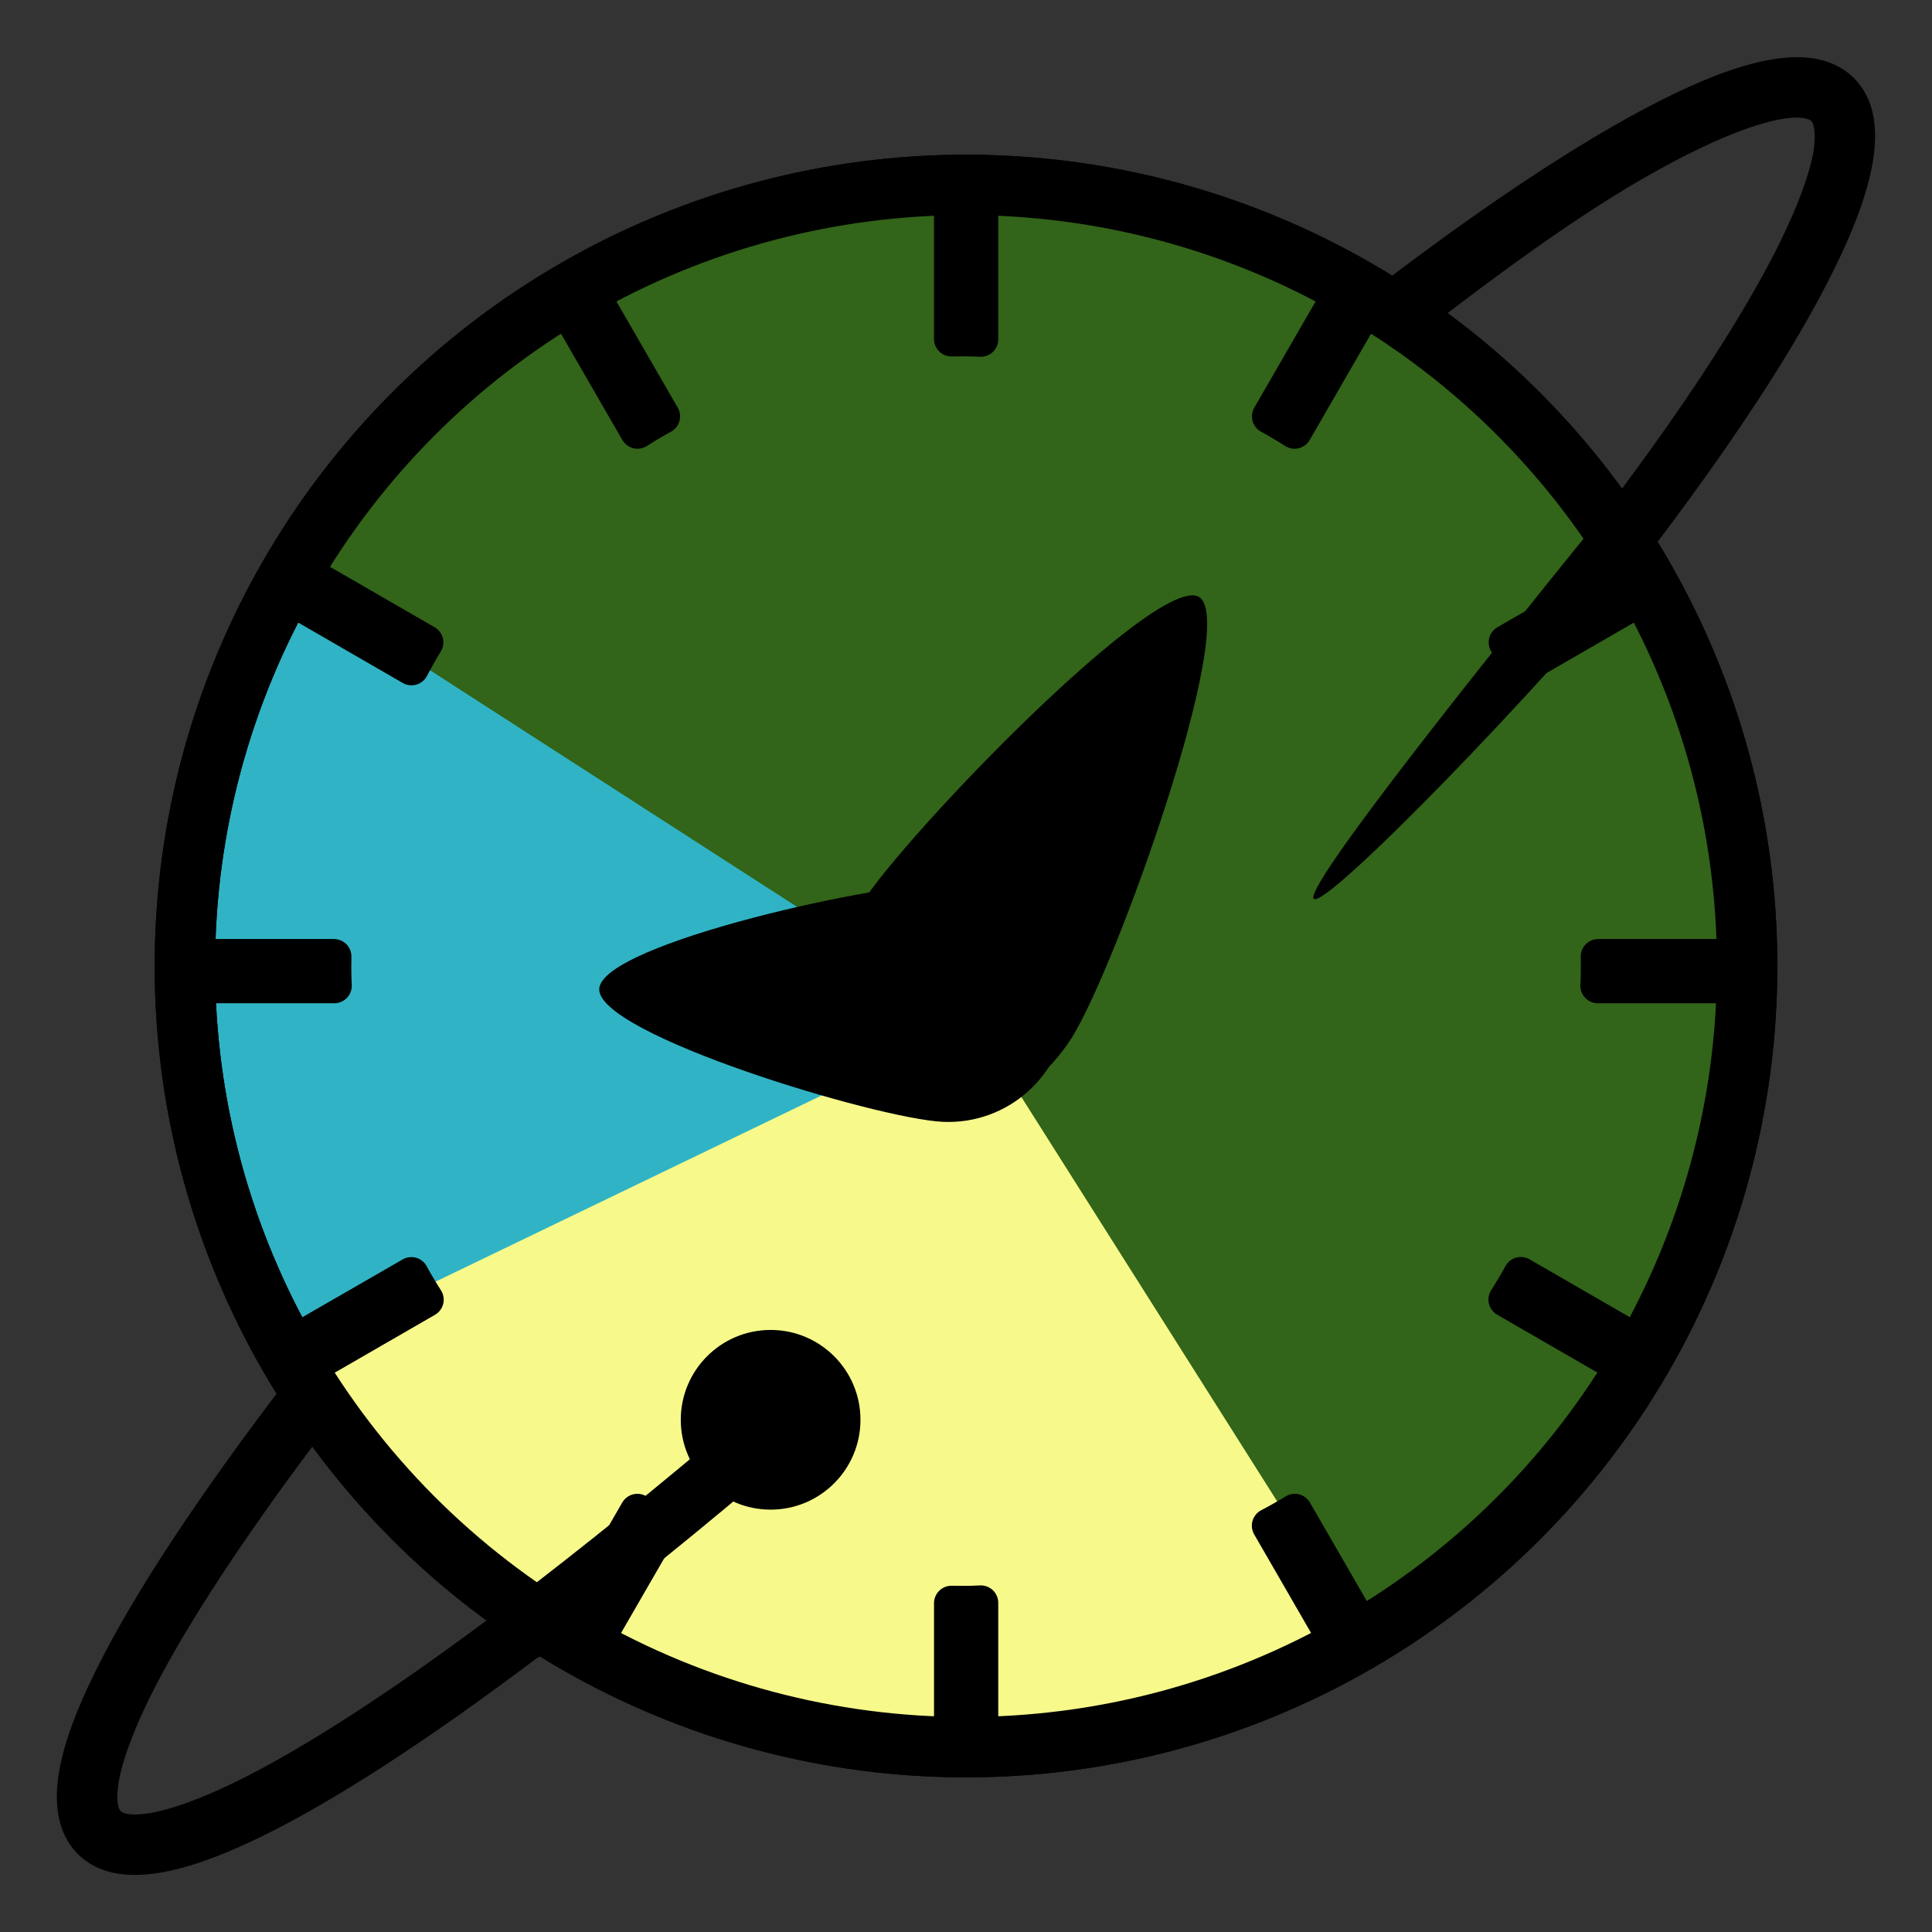 <?xml version="1.0" encoding="UTF-8" standalone="no"?>
<svg
   xmlns:dc="http://purl.org/dc/elements/1.1/"
   xmlns:cc="http://creativecommons.org/ns#"
   xmlns:rdf="http://www.w3.org/1999/02/22-rdf-syntax-ns#"
   xmlns:svg="http://www.w3.org/2000/svg"
   xmlns="http://www.w3.org/2000/svg"
   xmlns:sodipodi="http://sodipodi.sourceforge.net/DTD/sodipodi-0.dtd"
   xmlns:inkscape="http://www.inkscape.org/namespaces/inkscape"
   sodipodi:docname="logo.svg"
   inkscape:version="1.0 (4035a4fb49, 2020-05-01)"
   inkscape:export-ydpi="300"
   inkscape:export-xdpi="300"
   inkscape:export-filename="D:\Zaxy\Devops\CrewJournal\Img\logo6.png"
   id="svg921"
   version="1.1"
   viewBox="0 0 16.933 16.933"
   height="64"
   width="64">
  <rect x="0" y="0" width="16.933" height="16.933" fill="#333333" stroke="none"/>
  <defs
     id="defs915" />
  <sodipodi:namedview
     inkscape:snap-others="false"
     inkscape:object-nodes="false"
     inkscape:snap-bbox-midpoints="false"
     inkscape:snap-bbox-edge-midpoints="false"
     inkscape:bbox-nodes="false"
     inkscape:bbox-paths="false"
     inkscape:snap-bbox="true"
     inkscape:snap-center="false"
     inkscape:snap-object-midpoints="false"
     inkscape:snap-midpoints="false"
     inkscape:snap-smooth-nodes="false"
     inkscape:object-paths="false"
     inkscape:snap-intersection-paths="false"
     inkscape:window-maximized="1"
     inkscape:window-y="-8"
     inkscape:window-x="-8"
     inkscape:window-height="1387"
     inkscape:window-width="2560"
     width="64px"
     units="px"
     showgrid="false"
     inkscape:document-rotation="0"
     inkscape:current-layer="g1500"
     inkscape:document-units="mm"
     inkscape:cy="41.732596"
     inkscape:cx="52.343998"
     inkscape:zoom="11.313709"
     inkscape:pageshadow="2"
     inkscape:pageopacity="0"
     borderopacity="1.0"
     bordercolor="#666666"
     pagecolor="#ffffff"
     id="base" />
  <g
     id="layer1"
     inkscape:groupmode="layer"
     inkscape:label="Layer 1">
    <g
       transform="matrix(1.02,0,0,1.02,0.17,-0.292)"
       id="g1500">
      <circle
         r="6.712"
         inkscape:export-ydpi="300"
         inkscape:export-xdpi="300"
         style="opacity:0.999;fill:#30b4c5;stroke:#000000;stroke-width:0.519;stroke-linecap:round;stroke-linejoin:round;stroke-miterlimit:4;stroke-dasharray:none;fill-opacity:1"
         id="path1484"
         cx="8.134"
         cy="8.587" />
      <path
         id="path1086"
         d="M 2.952,5.674 8.11,8.999 11.275,14.25 13.155,13.31 14.806,10.054 14.691,6.752 13.224,4.115 10.679,2.281 7.744,1.845 5.382,2.327 4.075,3.244 2.401,5.009 2.241,5.376 Z"
         style="fill:#326419;stroke:none;stroke-width:0.259px;stroke-linecap:butt;stroke-linejoin:miter;stroke-opacity:1;fill-opacity:1" />
      <path
         sodipodi:nodetypes="ccccccc"
         id="path1088"
         d="M 11.596,14.433 8.202,9.068 2.355,11.888 4.029,14.158 6.322,15.098 9.372,15.236 Z"
         style="fill:#f7f98b;stroke:none;stroke-width:0.259px;stroke-linecap:butt;stroke-linejoin:miter;stroke-opacity:1;fill-opacity:1" />
      <g
         inkscape:export-ydpi="300"
         inkscape:export-xdpi="300"
         id="g1541"
         transform="rotate(-159.962,-2.151,4.635)"
         inkscape:transform-center-x="-0.090698831"
         inkscape:transform-center-y="2.5916917">
        <path
           id="path863"
           style="opacity:0.999;fill:#000000;stroke:#000000;stroke-width:0;stroke-linecap:round;stroke-linejoin:round"
           d="m -13.438,3.12 c 0.541,-0.169 3.048,-0.311 3.164,0.062 0.117,0.373 -2.011,1.727 -2.552,1.896 -0.541,0.169 -1.116,-0.132 -1.285,-0.673 -0.169,-0.541 0.132,-1.116 0.673,-1.285 z"
           sodipodi:nodetypes="szsss"
           inkscape:transform-center-y="-0.0082348088"
           inkscape:transform-center-x="1.1855239" />
        <path
           inkscape:transform-center-y="-1.2068646"
           sodipodi:nodetypes="szsss"
           d="m -12.139,4.637 c -0.151,0.698 -1.426,3.562 -1.825,3.474 -0.399,-0.088 -0.419,-3.235 -0.268,-3.933 0.151,-0.698 0.742,-1.161 1.32,-1.034 0.578,0.127 0.924,0.795 0.773,1.493 z"
           style="opacity:0.999;fill:#000000;stroke:#000000;stroke-width:0;stroke-linecap:round;stroke-linejoin:round"
           id="path894"
           inkscape:transform-center-x="-0.59492792" />
      </g>
      <path
         inkscape:export-ydpi="300"
         inkscape:export-xdpi="300"
         id="path1580"
         style="color:#000000;font-style:normal;font-variant:normal;font-weight:normal;font-stretch:normal;font-size:medium;line-height:normal;font-family:sans-serif;font-variant-ligatures:normal;font-variant-position:normal;font-variant-caps:normal;font-variant-numeric:normal;font-variant-alternates:normal;font-variant-east-asian:normal;font-feature-settings:normal;font-variation-settings:normal;text-indent:0;text-align:start;text-decoration:none;text-decoration-line:none;text-decoration-style:solid;text-decoration-color:#000000;letter-spacing:normal;word-spacing:normal;text-transform:none;writing-mode:lr-tb;direction:ltr;text-orientation:mixed;dominant-baseline:auto;baseline-shift:baseline;text-anchor:start;white-space:normal;shape-padding:0;shape-margin:0;inline-size:0;clip-rule:nonzero;display:inline;overflow:visible;visibility:visible;isolation:auto;mix-blend-mode:normal;color-interpolation:sRGB;color-interpolation-filters:linearRGB;solid-color:#000000;solid-opacity:1;vector-effect:none;fill:#aad400;fill-opacity:1;fill-rule:nonzero;stroke:#000000;stroke-width:0.3;stroke-linecap:round;stroke-linejoin:round;stroke-miterlimit:4;stroke-dasharray:none;stroke-dashoffset:0;stroke-opacity:1;color-rendering:auto;image-rendering:auto;shape-rendering:auto;text-rendering:auto;enable-background:accumulate;stop-color:#000000"
         d="m 8.009,2.111 v 1.088 c 0.031,-8.307e-4 0.061,-0.001 0.092,-0.001 0.053,6.2e-5 0.106,0.001 0.16,0.004 V 2.111 Z"
         sodipodi:nodetypes="cccccc" />
      <ellipse
         inkscape:export-ydpi="300"
         inkscape:export-xdpi="300"
         ry="0.772"
         rx="0.772"
         cy="12.486"
         cx="6.455"
         id="path1647"
         style="opacity:0.999;fill:#000000;fill-opacity:1;stroke:none;stroke-width:0;stroke-linecap:round;stroke-linejoin:round;stroke-miterlimit:4;stroke-dasharray:none" />
      <path
         sodipodi:nodetypes="cccccc"
         d="M 4.766,14.214 5.31,13.272 c 0.026,0.016 0.052,0.032 0.079,0.047 0.046,0.027 0.093,0.052 0.14,0.077 l -0.545,0.944 z"
         style="color:#000000;font-style:normal;font-variant:normal;font-weight:normal;font-stretch:normal;font-size:medium;line-height:normal;font-family:sans-serif;font-variant-ligatures:normal;font-variant-position:normal;font-variant-caps:normal;font-variant-numeric:normal;font-variant-alternates:normal;font-variant-east-asian:normal;font-feature-settings:normal;font-variation-settings:normal;text-indent:0;text-align:start;text-decoration:none;text-decoration-line:none;text-decoration-style:solid;text-decoration-color:#000000;letter-spacing:normal;word-spacing:normal;text-transform:none;writing-mode:lr-tb;direction:ltr;text-orientation:mixed;dominant-baseline:auto;baseline-shift:baseline;text-anchor:start;white-space:normal;shape-padding:0;shape-margin:0;inline-size:0;clip-rule:nonzero;display:inline;overflow:visible;visibility:visible;isolation:auto;mix-blend-mode:normal;color-interpolation:sRGB;color-interpolation-filters:linearRGB;solid-color:#000000;solid-opacity:1;vector-effect:none;fill:#000000;fill-opacity:1;fill-rule:nonzero;stroke:#000000;stroke-width:0.3;stroke-linecap:round;stroke-linejoin:round;stroke-miterlimit:4;stroke-dasharray:none;stroke-dashoffset:0;stroke-opacity:1;color-rendering:auto;image-rendering:auto;shape-rendering:auto;text-rendering:auto;enable-background:accumulate;stop-color:#000000"
         id="path879"
         inkscape:export-xdpi="300"
         inkscape:export-ydpi="300" />
      <path
         sodipodi:nodetypes="cccccc"
         d="M 13.717,5.262 12.775,5.806 c 0.016,0.026 0.032,0.052 0.047,0.079 0.027,0.046 0.052,0.093 0.077,0.14 l 0.944,-0.545 z"
         style="color:#000000;font-style:normal;font-variant:normal;font-weight:normal;font-stretch:normal;font-size:medium;line-height:normal;font-family:sans-serif;font-variant-ligatures:normal;font-variant-position:normal;font-variant-caps:normal;font-variant-numeric:normal;font-variant-alternates:normal;font-variant-east-asian:normal;font-feature-settings:normal;font-variation-settings:normal;text-indent:0;text-align:start;text-decoration:none;text-decoration-line:none;text-decoration-style:solid;text-decoration-color:#000000;letter-spacing:normal;word-spacing:normal;text-transform:none;writing-mode:lr-tb;direction:ltr;text-orientation:mixed;dominant-baseline:auto;baseline-shift:baseline;text-anchor:start;white-space:normal;shape-padding:0;shape-margin:0;inline-size:0;clip-rule:nonzero;display:inline;overflow:visible;visibility:visible;isolation:auto;mix-blend-mode:normal;color-interpolation:sRGB;color-interpolation-filters:linearRGB;solid-color:#000000;solid-opacity:1;vector-effect:none;fill:#aad400;fill-opacity:1;fill-rule:nonzero;stroke:#000000;stroke-width:0.3;stroke-linecap:round;stroke-linejoin:round;stroke-miterlimit:4;stroke-dasharray:none;stroke-dashoffset:0;stroke-opacity:1;color-rendering:auto;image-rendering:auto;shape-rendering:auto;text-rendering:auto;enable-background:accumulate;stop-color:#000000"
         id="path881"
         inkscape:export-xdpi="300"
         inkscape:export-ydpi="300" />
      <path
         inkscape:export-ydpi="300"
         inkscape:export-xdpi="300"
         style="color:#000000;font-style:normal;font-variant:normal;font-weight:normal;font-stretch:normal;font-size:medium;line-height:normal;font-family:sans-serif;font-variant-ligatures:normal;font-variant-position:normal;font-variant-caps:normal;font-variant-numeric:normal;font-variant-alternates:normal;font-variant-east-asian:normal;font-feature-settings:normal;font-variation-settings:normal;text-indent:0;text-align:start;text-decoration:none;text-decoration-line:none;text-decoration-style:solid;text-decoration-color:#000000;letter-spacing:normal;word-spacing:normal;text-transform:none;writing-mode:lr-tb;direction:ltr;text-orientation:mixed;dominant-baseline:auto;baseline-shift:baseline;text-anchor:start;white-space:normal;shape-padding:0;shape-margin:0;inline-size:0;clip-rule:nonzero;display:inline;overflow:visible;visibility:visible;opacity:0.999;isolation:auto;mix-blend-mode:normal;color-interpolation:sRGB;color-interpolation-filters:linearRGB;solid-color:#000000;solid-opacity:1;vector-effect:none;fill:#000000;fill-opacity:1;fill-rule:nonzero;stroke:none;stroke-width:0.519;stroke-linecap:round;stroke-linejoin:round;stroke-miterlimit:4;stroke-dasharray:none;stroke-dashoffset:0;stroke-opacity:1;color-rendering:auto;image-rendering:auto;shape-rendering:auto;text-rendering:auto;enable-background:accumulate;stop-color:#000000"
         d="m 6.159,12.49 c -0.641,0.546 -1.3,1.079 -1.982,1.599 -0.002,0.001 -0.004,0.002 -0.006,0.003 -0.925,0.7 -1.732,1.224 -2.333,1.515 -0.301,0.146 -0.552,0.232 -0.724,0.26 -0.172,0.027 -0.23,-0.004 -0.243,-0.017 -0.015,-0.015 -0.047,-0.076 -0.018,-0.25 0.029,-0.174 0.119,-0.428 0.271,-0.735 0.304,-0.613 0.847,-1.436 1.577,-2.392 0.087,-0.114 -0.298,-0.228 -0.412,-0.315 -0.114,-0.087 0.087,-0.113 0,0 -0.742,0.971 -1.299,1.811 -1.63,2.478 -0.165,0.333 -0.276,0.621 -0.319,0.88 -0.043,0.258 -0.018,0.521 0.163,0.702 0.179,0.179 0.437,0.202 0.692,0.162 0.255,-0.041 0.54,-0.146 0.869,-0.305 0.643,-0.312 1.457,-0.844 2.377,-1.537 0.002,-0.002 0.004,-0.001 0.006,-0.003 0.011,-0.006 0.021,-0.012 0.03,-0.019 5.267e-4,-4.02e-4 8.563e-4,-9.82e-4 0.001,-0.001 6.229e-4,-4.72e-4 7.58e-4,-9.11e-4 0.001,-0.001 0.002,-0.001 0.003,-0.003 0.004,-0.004 0.001,-10e-4 0.003,-3.46e-4 0.004,-0.001 l 0.001,-0.001 c 5.265e-4,-4.03e-4 8.57e-4,-9.82e-4 0.001,-0.001 0.011,-0.009 0.022,-0.018 0.032,-0.029 0.696,-0.532 1.369,-1.077 2.023,-1.636 M 13.925,5.143 c 0.001,-0.002 0.003,-0.005 0.004,-0.007 0.762,-0.992 1.334,-1.86 1.672,-2.551 0.169,-0.345 0.28,-0.644 0.325,-0.91 0.044,-0.266 0.023,-0.532 -0.162,-0.717 l -4.9e-5,-6.294e-5 c -0.189,-0.189 -0.462,-0.206 -0.733,-0.156 -0.271,0.05 -0.578,0.17 -0.932,0.349 -0.708,0.358 -1.601,0.956 -2.619,1.746 -0.113,0.088 0.147,0.138 0.234,0.251 0.088,0.114 0.172,0.127 0.285,0.039 1.002,-0.777 1.677,-1.241 2.333,-1.573 0.328,-0.166 0.604,-0.267 0.794,-0.302 0.19,-0.035 0.257,4.632e-4 0.271,0.014 0.014,0.014 0.048,0.08 0.018,0.264 -0.031,0.184 -0.126,0.449 -0.282,0.768 -0.311,0.635 -0.866,1.486 -1.612,2.457 -0.858,1.058 -2.539,3.158 -2.394,3.197 0.145,0.039 1.948,-1.821 2.797,-2.868 z"
         id="path1535"
         sodipodi:nodetypes="cscssssscccssssssccsccccccsccsssssscccsssssczcc" />
      <path
         inkscape:export-ydpi="300"
         inkscape:export-xdpi="300"
         id="path875"
         style="color:#000000;font-style:normal;font-variant:normal;font-weight:normal;font-stretch:normal;font-size:medium;line-height:normal;font-family:sans-serif;font-variant-ligatures:normal;font-variant-position:normal;font-variant-caps:normal;font-variant-numeric:normal;font-variant-alternates:normal;font-variant-east-asian:normal;font-feature-settings:normal;font-variation-settings:normal;text-indent:0;text-align:start;text-decoration:none;text-decoration-line:none;text-decoration-style:solid;text-decoration-color:#000000;letter-spacing:normal;word-spacing:normal;text-transform:none;writing-mode:lr-tb;direction:ltr;text-orientation:mixed;dominant-baseline:auto;baseline-shift:baseline;text-anchor:start;white-space:normal;shape-padding:0;shape-margin:0;inline-size:0;clip-rule:nonzero;display:inline;overflow:visible;visibility:visible;isolation:auto;mix-blend-mode:normal;color-interpolation:sRGB;color-interpolation-filters:linearRGB;solid-color:#000000;solid-opacity:1;vector-effect:none;fill:#ff6600;fill-opacity:1;fill-rule:nonzero;stroke:#000000;stroke-width:0.3;stroke-linecap:round;stroke-linejoin:round;stroke-miterlimit:4;stroke-dasharray:none;stroke-dashoffset:0;stroke-opacity:1;color-rendering:auto;image-rendering:auto;shape-rendering:auto;text-rendering:auto;enable-background:accumulate;stop-color:#000000"
         d="m 1.615,8.505 h 1.088 c -8.3e-4,0.031 -0.001,0.061 -0.001,0.092 6.2e-5,0.053 0.001,0.106 0.004,0.16 H 1.615 Z"
         sodipodi:nodetypes="cccccc" />
      <path
         sodipodi:nodetypes="cccccc"
         d="M 2.551,5.262 3.493,5.806 C 3.477,5.832 3.462,5.858 3.446,5.885 3.42,5.931 3.394,5.978 3.369,6.025 L 2.426,5.48 Z"
         style="color:#000000;font-style:normal;font-variant:normal;font-weight:normal;font-stretch:normal;font-size:medium;line-height:normal;font-family:sans-serif;font-variant-ligatures:normal;font-variant-position:normal;font-variant-caps:normal;font-variant-numeric:normal;font-variant-alternates:normal;font-variant-east-asian:normal;font-feature-settings:normal;font-variation-settings:normal;text-indent:0;text-align:start;text-decoration:none;text-decoration-line:none;text-decoration-style:solid;text-decoration-color:#000000;letter-spacing:normal;word-spacing:normal;text-transform:none;writing-mode:lr-tb;direction:ltr;text-orientation:mixed;dominant-baseline:auto;baseline-shift:baseline;text-anchor:start;white-space:normal;shape-padding:0;shape-margin:0;inline-size:0;clip-rule:nonzero;display:inline;overflow:visible;visibility:visible;isolation:auto;mix-blend-mode:normal;color-interpolation:sRGB;color-interpolation-filters:linearRGB;solid-color:#000000;solid-opacity:1;vector-effect:none;fill:#ff6600;fill-opacity:1;fill-rule:nonzero;stroke:#000000;stroke-width:0.3;stroke-linecap:round;stroke-linejoin:round;stroke-miterlimit:4;stroke-dasharray:none;stroke-dashoffset:0;stroke-opacity:1;color-rendering:auto;image-rendering:auto;shape-rendering:auto;text-rendering:auto;enable-background:accumulate;stop-color:#000000"
         id="path887"
         inkscape:export-xdpi="300"
         inkscape:export-ydpi="300" />
      <path
         sodipodi:nodetypes="cccccc"
         d="m 8.009,15.15 v -1.088 c 0.031,8.3e-4 0.061,0.001 0.092,0.001 0.053,-6.2e-5 0.106,-0.001 0.16,-0.004 v 1.09 z"
         style="color:#000000;font-style:normal;font-variant:normal;font-weight:normal;font-stretch:normal;font-size:medium;line-height:normal;font-family:sans-serif;font-variant-ligatures:normal;font-variant-position:normal;font-variant-caps:normal;font-variant-numeric:normal;font-variant-alternates:normal;font-variant-east-asian:normal;font-feature-settings:normal;font-variation-settings:normal;text-indent:0;text-align:start;text-decoration:none;text-decoration-line:none;text-decoration-style:solid;text-decoration-color:#000000;letter-spacing:normal;word-spacing:normal;text-transform:none;writing-mode:lr-tb;direction:ltr;text-orientation:mixed;dominant-baseline:auto;baseline-shift:baseline;text-anchor:start;white-space:normal;shape-padding:0;shape-margin:0;inline-size:0;clip-rule:nonzero;display:inline;overflow:visible;visibility:visible;isolation:auto;mix-blend-mode:normal;color-interpolation:sRGB;color-interpolation-filters:linearRGB;solid-color:#000000;solid-opacity:1;vector-effect:none;fill:#000000;fill-opacity:1;fill-rule:nonzero;stroke:#000000;stroke-width:0.3;stroke-linecap:round;stroke-linejoin:round;stroke-miterlimit:4;stroke-dasharray:none;stroke-dashoffset:0;stroke-opacity:1;color-rendering:auto;image-rendering:auto;shape-rendering:auto;text-rendering:auto;enable-background:accumulate;stop-color:#000000"
         id="path869"
         inkscape:export-xdpi="300"
         inkscape:export-ydpi="300" />
      <path
         sodipodi:nodetypes="cccccc"
         d="m 14.654,8.505 h -1.088 c 8.31e-4,0.031 0.001,0.061 0.001,0.092 -6.2e-5,0.053 -0.001,0.106 -0.004,0.16 h 1.09 z"
         style="color:#000000;font-style:normal;font-variant:normal;font-weight:normal;font-stretch:normal;font-size:medium;line-height:normal;font-family:sans-serif;font-variant-ligatures:normal;font-variant-position:normal;font-variant-caps:normal;font-variant-numeric:normal;font-variant-alternates:normal;font-variant-east-asian:normal;font-feature-settings:normal;font-variation-settings:normal;text-indent:0;text-align:start;text-decoration:none;text-decoration-line:none;text-decoration-style:solid;text-decoration-color:#000000;letter-spacing:normal;word-spacing:normal;text-transform:none;writing-mode:lr-tb;direction:ltr;text-orientation:mixed;dominant-baseline:auto;baseline-shift:baseline;text-anchor:start;white-space:normal;shape-padding:0;shape-margin:0;inline-size:0;clip-rule:nonzero;display:inline;overflow:visible;visibility:visible;isolation:auto;mix-blend-mode:normal;color-interpolation:sRGB;color-interpolation-filters:linearRGB;solid-color:#000000;solid-opacity:1;vector-effect:none;fill:#aad400;fill-opacity:1;fill-rule:nonzero;stroke:#000000;stroke-width:0.3;stroke-linecap:round;stroke-linejoin:round;stroke-miterlimit:4;stroke-dasharray:none;stroke-dashoffset:0;stroke-opacity:1;color-rendering:auto;image-rendering:auto;shape-rendering:auto;text-rendering:auto;enable-background:accumulate;stop-color:#000000"
         id="path873"
         inkscape:export-xdpi="300"
         inkscape:export-ydpi="300" />
      <path
         inkscape:export-ydpi="300"
         inkscape:export-xdpi="300"
         id="path877"
         style="color:#000000;font-style:normal;font-variant:normal;font-weight:normal;font-stretch:normal;font-size:medium;line-height:normal;font-family:sans-serif;font-variant-ligatures:normal;font-variant-position:normal;font-variant-caps:normal;font-variant-numeric:normal;font-variant-alternates:normal;font-variant-east-asian:normal;font-feature-settings:normal;font-variation-settings:normal;text-indent:0;text-align:start;text-decoration:none;text-decoration-line:none;text-decoration-style:solid;text-decoration-color:#000000;letter-spacing:normal;word-spacing:normal;text-transform:none;writing-mode:lr-tb;direction:ltr;text-orientation:mixed;dominant-baseline:auto;baseline-shift:baseline;text-anchor:start;white-space:normal;shape-padding:0;shape-margin:0;inline-size:0;clip-rule:nonzero;display:inline;overflow:visible;visibility:visible;isolation:auto;mix-blend-mode:normal;color-interpolation:sRGB;color-interpolation-filters:linearRGB;solid-color:#000000;solid-opacity:1;vector-effect:none;fill:#aad400;fill-opacity:1;fill-rule:nonzero;stroke:#000000;stroke-width:0.3;stroke-linecap:round;stroke-linejoin:round;stroke-miterlimit:4;stroke-dasharray:none;stroke-dashoffset:0;stroke-opacity:1;color-rendering:auto;image-rendering:auto;shape-rendering:auto;text-rendering:auto;enable-background:accumulate;stop-color:#000000"
         d="m 11.285,2.922 -0.544,0.942 c 0.027,0.015 0.054,0.029 0.08,0.045 0.046,0.027 0.091,0.054 0.136,0.083 l 0.545,-0.944 z"
         sodipodi:nodetypes="cccccc" />
      <path
         inkscape:export-ydpi="300"
         inkscape:export-xdpi="300"
         id="path883"
         style="color:#000000;font-style:normal;font-variant:normal;font-weight:normal;font-stretch:normal;font-size:medium;line-height:normal;font-family:sans-serif;font-variant-ligatures:normal;font-variant-position:normal;font-variant-caps:normal;font-variant-numeric:normal;font-variant-alternates:normal;font-variant-east-asian:normal;font-feature-settings:normal;font-variation-settings:normal;text-indent:0;text-align:start;text-decoration:none;text-decoration-line:none;text-decoration-style:solid;text-decoration-color:#000000;letter-spacing:normal;word-spacing:normal;text-transform:none;writing-mode:lr-tb;direction:ltr;text-orientation:mixed;dominant-baseline:auto;baseline-shift:baseline;text-anchor:start;white-space:normal;shape-padding:0;shape-margin:0;inline-size:0;clip-rule:nonzero;display:inline;overflow:visible;visibility:visible;isolation:auto;mix-blend-mode:normal;color-interpolation:sRGB;color-interpolation-filters:linearRGB;solid-color:#000000;solid-opacity:1;vector-effect:none;fill:#000000;fill-opacity:1;fill-rule:nonzero;stroke:#000000;stroke-width:0.3;stroke-linecap:round;stroke-linejoin:round;stroke-miterlimit:4;stroke-dasharray:none;stroke-dashoffset:0;stroke-opacity:1;color-rendering:auto;image-rendering:auto;shape-rendering:auto;text-rendering:auto;enable-background:accumulate;stop-color:#000000"
         d="M 2.426,11.781 3.368,11.238 c 0.015,0.027 0.029,0.054 0.045,0.08 0.027,0.046 0.054,0.092 0.083,0.136 l -0.944,0.545 z"
         sodipodi:nodetypes="cccccc" />
      <path
         inkscape:export-ydpi="300"
         inkscape:export-xdpi="300"
         id="path885"
         style="color:#000000;font-style:normal;font-variant:normal;font-weight:normal;font-stretch:normal;font-size:medium;line-height:normal;font-family:sans-serif;font-variant-ligatures:normal;font-variant-position:normal;font-variant-caps:normal;font-variant-numeric:normal;font-variant-alternates:normal;font-variant-east-asian:normal;font-feature-settings:normal;font-variation-settings:normal;text-indent:0;text-align:start;text-decoration:none;text-decoration-line:none;text-decoration-style:solid;text-decoration-color:#000000;letter-spacing:normal;word-spacing:normal;text-transform:none;writing-mode:lr-tb;direction:ltr;text-orientation:mixed;dominant-baseline:auto;baseline-shift:baseline;text-anchor:start;white-space:normal;shape-padding:0;shape-margin:0;inline-size:0;clip-rule:nonzero;display:inline;overflow:visible;visibility:visible;isolation:auto;mix-blend-mode:normal;color-interpolation:sRGB;color-interpolation-filters:linearRGB;solid-color:#000000;solid-opacity:1;vector-effect:none;fill:#aa00d4;fill-opacity:1;fill-rule:nonzero;stroke:#000000;stroke-width:0.3;stroke-linecap:round;stroke-linejoin:round;stroke-miterlimit:4;stroke-dasharray:none;stroke-dashoffset:0;stroke-opacity:1;color-rendering:auto;image-rendering:auto;shape-rendering:auto;text-rendering:auto;enable-background:accumulate;stop-color:#000000"
         d="m 13.843,11.781 -0.942,-0.544 c -0.015,0.027 -0.029,0.054 -0.045,0.08 -0.027,0.046 -0.054,0.091 -0.083,0.136 l 0.944,0.545 z"
         sodipodi:nodetypes="cccccc" />
      <path
         sodipodi:nodetypes="cccccc"
         d="m 11.503,14.214 -0.544,-0.942 c -0.026,0.016 -0.052,0.032 -0.079,0.047 -0.046,0.027 -0.093,0.052 -0.14,0.077 l 0.545,0.944 z"
         style="color:#000000;font-style:normal;font-variant:normal;font-weight:normal;font-stretch:normal;font-size:medium;line-height:normal;font-family:sans-serif;font-variant-ligatures:normal;font-variant-position:normal;font-variant-caps:normal;font-variant-numeric:normal;font-variant-alternates:normal;font-variant-east-asian:normal;font-feature-settings:normal;font-variation-settings:normal;text-indent:0;text-align:start;text-decoration:none;text-decoration-line:none;text-decoration-style:solid;text-decoration-color:#000000;letter-spacing:normal;word-spacing:normal;text-transform:none;writing-mode:lr-tb;direction:ltr;text-orientation:mixed;dominant-baseline:auto;baseline-shift:baseline;text-anchor:start;white-space:normal;shape-padding:0;shape-margin:0;inline-size:0;clip-rule:nonzero;display:inline;overflow:visible;visibility:visible;isolation:auto;mix-blend-mode:normal;color-interpolation:sRGB;color-interpolation-filters:linearRGB;solid-color:#000000;solid-opacity:1;vector-effect:none;fill:#aa00d4;fill-opacity:1;fill-rule:nonzero;stroke:#000000;stroke-width:0.3;stroke-linecap:round;stroke-linejoin:round;stroke-miterlimit:4;stroke-dasharray:none;stroke-dashoffset:0;stroke-opacity:1;color-rendering:auto;image-rendering:auto;shape-rendering:auto;text-rendering:auto;enable-background:accumulate;stop-color:#000000"
         id="path889"
         inkscape:export-xdpi="300"
         inkscape:export-ydpi="300" />
      <path
         inkscape:export-ydpi="300"
         inkscape:export-xdpi="300"
         id="path891"
         style="color:#000000;font-style:normal;font-variant:normal;font-weight:normal;font-stretch:normal;font-size:medium;line-height:normal;font-family:sans-serif;font-variant-ligatures:normal;font-variant-position:normal;font-variant-caps:normal;font-variant-numeric:normal;font-variant-alternates:normal;font-variant-east-asian:normal;font-feature-settings:normal;font-variation-settings:normal;text-indent:0;text-align:start;text-decoration:none;text-decoration-line:none;text-decoration-style:solid;text-decoration-color:#000000;letter-spacing:normal;word-spacing:normal;text-transform:none;writing-mode:lr-tb;direction:ltr;text-orientation:mixed;dominant-baseline:auto;baseline-shift:baseline;text-anchor:start;white-space:normal;shape-padding:0;shape-margin:0;inline-size:0;clip-rule:nonzero;display:inline;overflow:visible;visibility:visible;isolation:auto;mix-blend-mode:normal;color-interpolation:sRGB;color-interpolation-filters:linearRGB;solid-color:#000000;solid-opacity:1;vector-effect:none;fill:#ff6600;fill-opacity:1;fill-rule:nonzero;stroke:#000000;stroke-width:0.3;stroke-linecap:round;stroke-linejoin:round;stroke-miterlimit:4;stroke-dasharray:none;stroke-dashoffset:0;stroke-opacity:1;color-rendering:auto;image-rendering:auto;shape-rendering:auto;text-rendering:auto;enable-background:accumulate;stop-color:#000000"
         d="m 4.983,2.922 0.544,0.942 c -0.027,0.015 -0.054,0.029 -0.08,0.045 -0.046,0.027 -0.092,0.054 -0.136,0.083 L 4.766,3.048 Z"
         sodipodi:nodetypes="cccccc" />
      <circle
         inkscape:export-ydpi="300"
         inkscape:export-xdpi="300"
         r="6.712"
         cy="8.587"
         cx="8.134"
         id="circle1656"
         style="opacity:0.999;fill:none;stroke:#000000;stroke-width:0.519;stroke-linecap:round;stroke-linejoin:round;stroke-miterlimit:4;stroke-dasharray:none" />
    </g>
  </g>
</svg>
